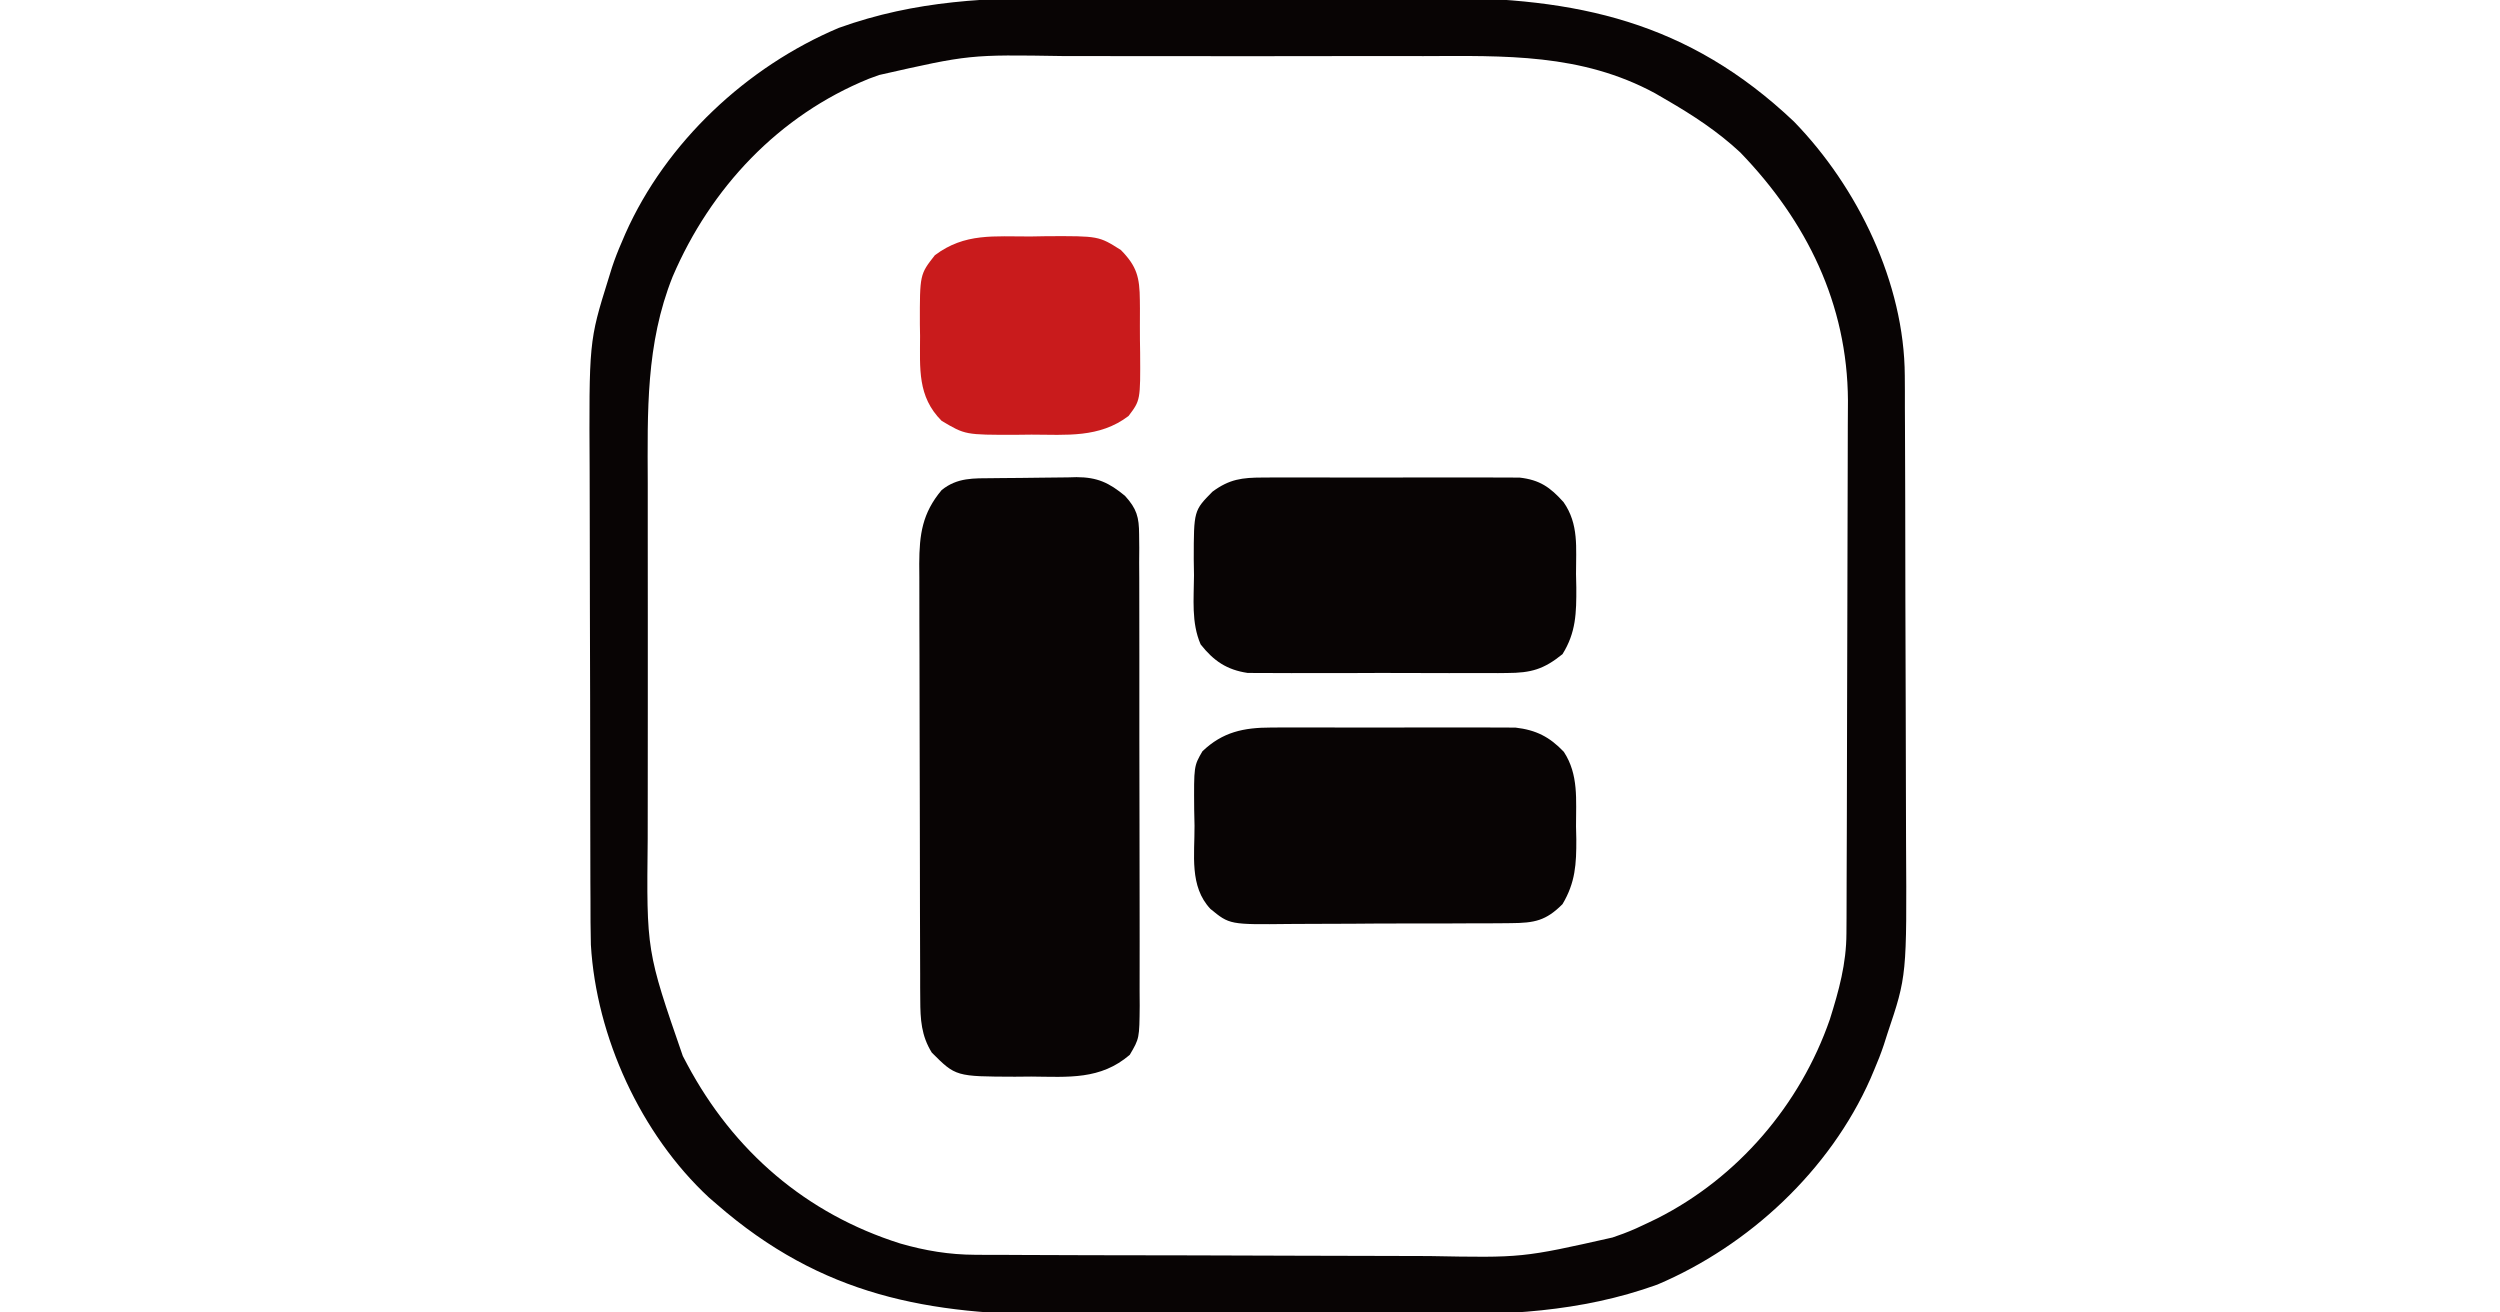 <?xml version="1.0" encoding="UTF-8"?>
<svg xmlns="http://www.w3.org/2000/svg" xmlns:xlink="http://www.w3.org/1999/xlink" width="200px" height="105px" viewBox="0 0 200 105" version="1.1">
<g id="surface1">
<path style=" stroke:none;fill-rule:nonzero;fill:rgb(3.137%,1.569%,1.569%);fill-opacity:1;" d="M 85.617 -0.18 C 86.957 -0.176 88.297 -0.18 89.637 -0.18 C 91.887 -0.184 94.137 -0.18 96.383 -0.176 C 98.969 -0.168 101.555 -0.168 104.141 -0.176 C 106.375 -0.184 108.613 -0.184 110.848 -0.18 C 112.176 -0.176 113.504 -0.176 114.832 -0.184 C 126.133 -0.215 135.059 1.707 143.52 9.73 C 148.625 14.984 152.352 22.652 152.383 30.062 C 152.387 30.672 152.387 30.672 152.391 31.297 C 152.391 31.742 152.391 32.188 152.391 32.637 C 152.395 33.109 152.398 33.582 152.398 34.059 C 152.406 35.609 152.41 37.164 152.414 38.715 C 152.414 39.25 152.414 39.789 152.418 40.324 C 152.422 42.852 152.43 45.379 152.43 47.902 C 152.434 50.805 152.441 53.707 152.457 56.609 C 152.465 58.863 152.473 61.113 152.473 63.367 C 152.473 64.707 152.477 66.047 152.484 67.387 C 152.547 78.07 152.547 78.07 151 82.668 C 150.902 82.969 150.805 83.273 150.707 83.586 C 150.477 84.27 150.223 84.922 149.938 85.582 C 149.84 85.816 149.742 86.047 149.641 86.285 C 146.398 93.625 139.926 99.652 132.582 102.77 C 126.352 105.008 120.383 105.203 113.828 105.18 C 112.508 105.176 111.191 105.18 109.871 105.18 C 107.656 105.184 105.441 105.18 103.227 105.172 C 100.684 105.168 98.141 105.168 95.594 105.176 C 93.395 105.184 91.191 105.184 88.992 105.18 C 87.684 105.176 86.375 105.176 85.07 105.184 C 74.254 105.215 65.75 103.668 57.332 96.332 C 57.125 96.152 56.918 95.973 56.703 95.789 C 51.258 90.727 47.703 82.953 47.27 75.578 C 47.242 74.355 47.234 73.133 47.238 71.91 C 47.234 71.441 47.23 70.977 47.23 70.508 C 47.223 69.25 47.223 67.992 47.223 66.734 C 47.223 65.941 47.219 65.152 47.219 64.363 C 47.211 61.598 47.211 58.836 47.211 56.07 C 47.211 53.508 47.203 50.949 47.191 48.387 C 47.184 46.176 47.18 43.965 47.18 41.754 C 47.18 40.438 47.18 39.121 47.172 37.809 C 47.117 27.309 47.117 27.309 48.668 22.332 C 48.766 22.02 48.859 21.707 48.961 21.387 C 49.188 20.703 49.441 20.055 49.73 19.395 C 49.828 19.164 49.926 18.934 50.027 18.699 C 53.285 11.367 59.75 5.332 67.105 2.23 C 73.301 0.004 79.102 -0.199 85.617 -0.18 Z M 70.332 6 C 70.062 6.098 69.793 6.195 69.516 6.297 C 62.297 9.23 56.852 15.027 53.812 22.129 C 51.656 27.523 51.801 32.941 51.82 38.656 C 51.824 39.961 51.82 41.266 51.82 42.57 C 51.816 44.762 51.82 46.953 51.824 49.141 C 51.832 51.66 51.832 54.176 51.824 56.695 C 51.816 58.871 51.816 61.047 51.82 63.223 C 51.824 64.52 51.824 65.812 51.816 67.105 C 51.719 76.082 51.719 76.082 54.625 84.48 C 54.742 84.699 54.859 84.922 54.977 85.148 C 58.684 92.094 64.48 97.098 72.02 99.48 C 74.02 100.055 75.93 100.375 78.016 100.383 C 78.41 100.387 78.805 100.387 79.215 100.391 C 79.645 100.391 80.074 100.391 80.52 100.391 C 80.98 100.395 81.441 100.398 81.902 100.398 C 83.414 100.406 84.926 100.41 86.434 100.414 C 86.957 100.414 87.48 100.414 88.004 100.418 C 90.461 100.422 92.918 100.43 95.375 100.43 C 98.199 100.434 101.023 100.441 103.848 100.457 C 106.039 100.465 108.23 100.473 110.422 100.473 C 111.727 100.473 113.031 100.477 114.336 100.484 C 121.785 100.625 121.785 100.625 129 99 C 129.293 98.895 129.586 98.789 129.887 98.684 C 130.57 98.426 131.219 98.133 131.875 97.812 C 132.105 97.699 132.34 97.59 132.578 97.473 C 139.031 94.211 144.016 88.383 146.387 81.555 C 147.113 79.234 147.707 77.109 147.715 74.668 C 147.719 74.266 147.719 73.863 147.723 73.453 C 147.723 73.012 147.727 72.574 147.727 72.125 C 147.727 71.656 147.73 71.191 147.73 70.723 C 147.738 69.188 147.742 67.652 147.746 66.117 C 147.746 65.59 147.75 65.059 147.75 64.527 C 147.758 62.031 147.762 59.539 147.766 57.043 C 147.766 54.176 147.777 51.309 147.789 48.441 C 147.801 46.219 147.805 43.992 147.805 41.77 C 147.805 40.445 147.809 39.121 147.816 37.797 C 147.824 36.547 147.828 35.297 147.824 34.047 C 147.824 33.383 147.828 32.715 147.836 32.047 C 147.793 24.309 144.535 17.703 139.227 12.199 C 137.441 10.531 135.445 9.223 133.332 8 C 133.023 7.82 132.715 7.641 132.398 7.457 C 126.496 4.266 120.387 4.465 113.875 4.488 C 112.551 4.492 111.227 4.488 109.902 4.484 C 107.684 4.484 105.461 4.488 103.242 4.492 C 100.688 4.5 98.133 4.496 95.578 4.492 C 93.371 4.484 91.164 4.484 88.953 4.488 C 87.645 4.488 86.332 4.488 85.02 4.484 C 77.559 4.363 77.559 4.363 70.332 6 Z M 70.332 6 "/>
<path style=" stroke:none;fill-rule:nonzero;fill:rgb(3.137%,1.569%,1.569%);fill-opacity:1;" d="M 79.434 38.254 C 79.789 38.25 79.789 38.25 80.156 38.246 C 80.66 38.242 81.16 38.238 81.664 38.234 C 82.18 38.23 82.691 38.223 83.203 38.215 C 83.949 38.199 84.691 38.195 85.434 38.191 C 85.773 38.184 85.773 38.184 86.121 38.172 C 87.793 38.18 88.719 38.613 90 39.668 C 90.941 40.703 91.125 41.367 91.129 42.758 C 91.133 43.113 91.137 43.469 91.141 43.832 C 91.137 44.223 91.137 44.609 91.133 45.012 C 91.137 45.422 91.141 45.832 91.141 46.254 C 91.148 47.379 91.148 48.504 91.145 49.629 C 91.145 50.566 91.145 51.508 91.148 52.445 C 91.152 54.664 91.152 56.879 91.148 59.098 C 91.145 61.383 91.148 63.668 91.16 65.953 C 91.164 67.914 91.168 69.879 91.168 71.84 C 91.164 73.016 91.164 74.188 91.172 75.359 C 91.176 76.664 91.172 77.973 91.168 79.277 C 91.172 79.668 91.172 80.055 91.176 80.453 C 91.152 83.074 91.152 83.074 90.383 84.383 C 88.035 86.406 85.465 86.152 82.5 86.125 C 81.855 86.129 81.855 86.129 81.195 86.137 C 76.457 86.121 76.457 86.121 74.543 84.207 C 73.703 82.855 73.625 81.555 73.621 79.988 C 73.617 79.66 73.617 79.328 73.613 78.988 C 73.613 78.633 73.613 78.273 73.613 77.902 C 73.609 77.523 73.609 77.145 73.609 76.75 C 73.602 75.496 73.602 74.238 73.598 72.98 C 73.598 72.109 73.594 71.234 73.594 70.359 C 73.59 68.762 73.59 67.164 73.586 65.566 C 73.586 63.219 73.578 60.871 73.57 58.523 C 73.562 56.484 73.559 54.445 73.559 52.41 C 73.559 51.543 73.555 50.68 73.551 49.812 C 73.547 48.602 73.547 47.395 73.547 46.184 C 73.543 45.824 73.543 45.469 73.539 45.102 C 73.551 42.754 73.777 41.059 75.332 39.207 C 76.59 38.188 77.895 38.27 79.434 38.254 Z M 79.434 38.254 "/>
<path style=" stroke:none;fill-rule:nonzero;fill:rgb(3.137%,1.569%,1.569%);fill-opacity:1;" d="M 101.031 38.203 C 101.266 38.203 101.496 38.199 101.734 38.199 C 102.496 38.195 103.258 38.195 104.02 38.199 C 104.551 38.199 105.086 38.199 105.617 38.199 C 106.73 38.195 107.844 38.199 108.953 38.203 C 110.379 38.207 111.805 38.207 113.227 38.199 C 114.324 38.195 115.422 38.195 116.52 38.199 C 117.047 38.199 117.57 38.199 118.098 38.195 C 118.832 38.195 119.566 38.199 120.301 38.203 C 120.719 38.203 121.137 38.207 121.566 38.207 C 123.18 38.391 124.012 38.977 125.082 40.168 C 126.324 41.938 126.074 43.832 126.082 45.918 C 126.09 46.273 126.098 46.633 126.105 47 C 126.113 49.027 126.086 50.59 125 52.332 C 123.5 53.547 122.484 53.836 120.57 53.84 C 120.336 53.84 120.102 53.844 119.859 53.848 C 119.09 53.852 118.32 53.848 117.551 53.844 C 117.016 53.844 116.477 53.848 115.938 53.848 C 114.812 53.848 113.688 53.848 112.562 53.84 C 111.125 53.832 109.684 53.836 108.246 53.844 C 107.137 53.852 106.023 53.848 104.914 53.844 C 104.383 53.844 103.855 53.844 103.324 53.848 C 102.582 53.852 101.84 53.848 101.094 53.84 C 100.676 53.84 100.254 53.836 99.816 53.836 C 98.145 53.59 97.086 52.867 96.051 51.551 C 95.293 49.805 95.512 47.895 95.52 46.02 C 95.516 45.602 95.508 45.18 95.5 44.746 C 95.504 40.848 95.504 40.848 97 39.332 C 98.363 38.328 99.355 38.207 101.031 38.203 Z M 101.031 38.203 "/>
<path style=" stroke:none;fill-rule:nonzero;fill:rgb(3.137%,1.569%,1.569%);fill-opacity:1;" d="M 101.68 58.203 C 101.898 58.203 102.121 58.199 102.348 58.199 C 103.074 58.195 103.797 58.195 104.523 58.199 C 105.031 58.199 105.539 58.199 106.043 58.199 C 107.105 58.195 108.164 58.199 109.227 58.203 C 110.582 58.207 111.938 58.207 113.293 58.199 C 114.34 58.195 115.387 58.195 116.434 58.199 C 116.934 58.199 117.434 58.199 117.934 58.195 C 118.633 58.195 119.332 58.199 120.031 58.203 C 120.43 58.203 120.828 58.207 121.234 58.207 C 122.883 58.398 123.969 58.949 125.105 60.145 C 126.305 61.969 126.074 63.992 126.082 66.105 C 126.09 66.445 126.098 66.785 126.105 67.137 C 126.113 69.129 126.031 70.602 125 72.332 C 123.668 73.668 122.75 73.836 120.887 73.852 C 120.645 73.852 120.406 73.855 120.156 73.859 C 119.367 73.871 118.574 73.867 117.785 73.867 C 117.23 73.871 116.68 73.871 116.125 73.875 C 114.969 73.879 113.812 73.879 112.656 73.879 C 111.176 73.875 109.695 73.883 108.219 73.898 C 107.078 73.91 105.934 73.91 104.793 73.91 C 104.25 73.91 103.703 73.914 103.16 73.918 C 98.371 73.973 98.371 73.973 96.836 72.715 C 95.137 70.91 95.578 68.375 95.562 66.062 C 95.555 65.637 95.543 65.215 95.535 64.777 C 95.508 61.281 95.508 61.281 96.195 60.102 C 97.816 58.555 99.492 58.207 101.68 58.203 Z M 101.68 58.203 "/>
<path style=" stroke:none;fill-rule:nonzero;fill:rgb(78.824%,10.588%,10.98%);fill-opacity:1;" d="M 82.438 18.918 C 83.09 18.906 83.09 18.906 83.758 18.895 C 87.898 18.879 87.898 18.879 89.668 20 C 90.961 21.312 91.172 22.195 91.188 24.02 C 91.191 24.352 91.191 24.352 91.195 24.691 C 91.199 25.16 91.195 25.629 91.191 26.098 C 91.188 26.809 91.199 27.52 91.211 28.23 C 91.234 32.023 91.234 32.023 90.281 33.281 C 87.945 35.051 85.32 34.777 82.52 34.77 C 82.09 34.777 81.656 34.781 81.211 34.785 C 77.219 34.789 77.219 34.789 75.332 33.668 C 73.379 31.715 73.605 29.473 73.605 26.875 C 73.598 26.414 73.598 26.414 73.59 25.945 C 73.582 21.957 73.582 21.957 74.789 20.418 C 77.191 18.617 79.523 18.93 82.438 18.918 Z M 82.438 18.918 "/>
</g>
</svg>
